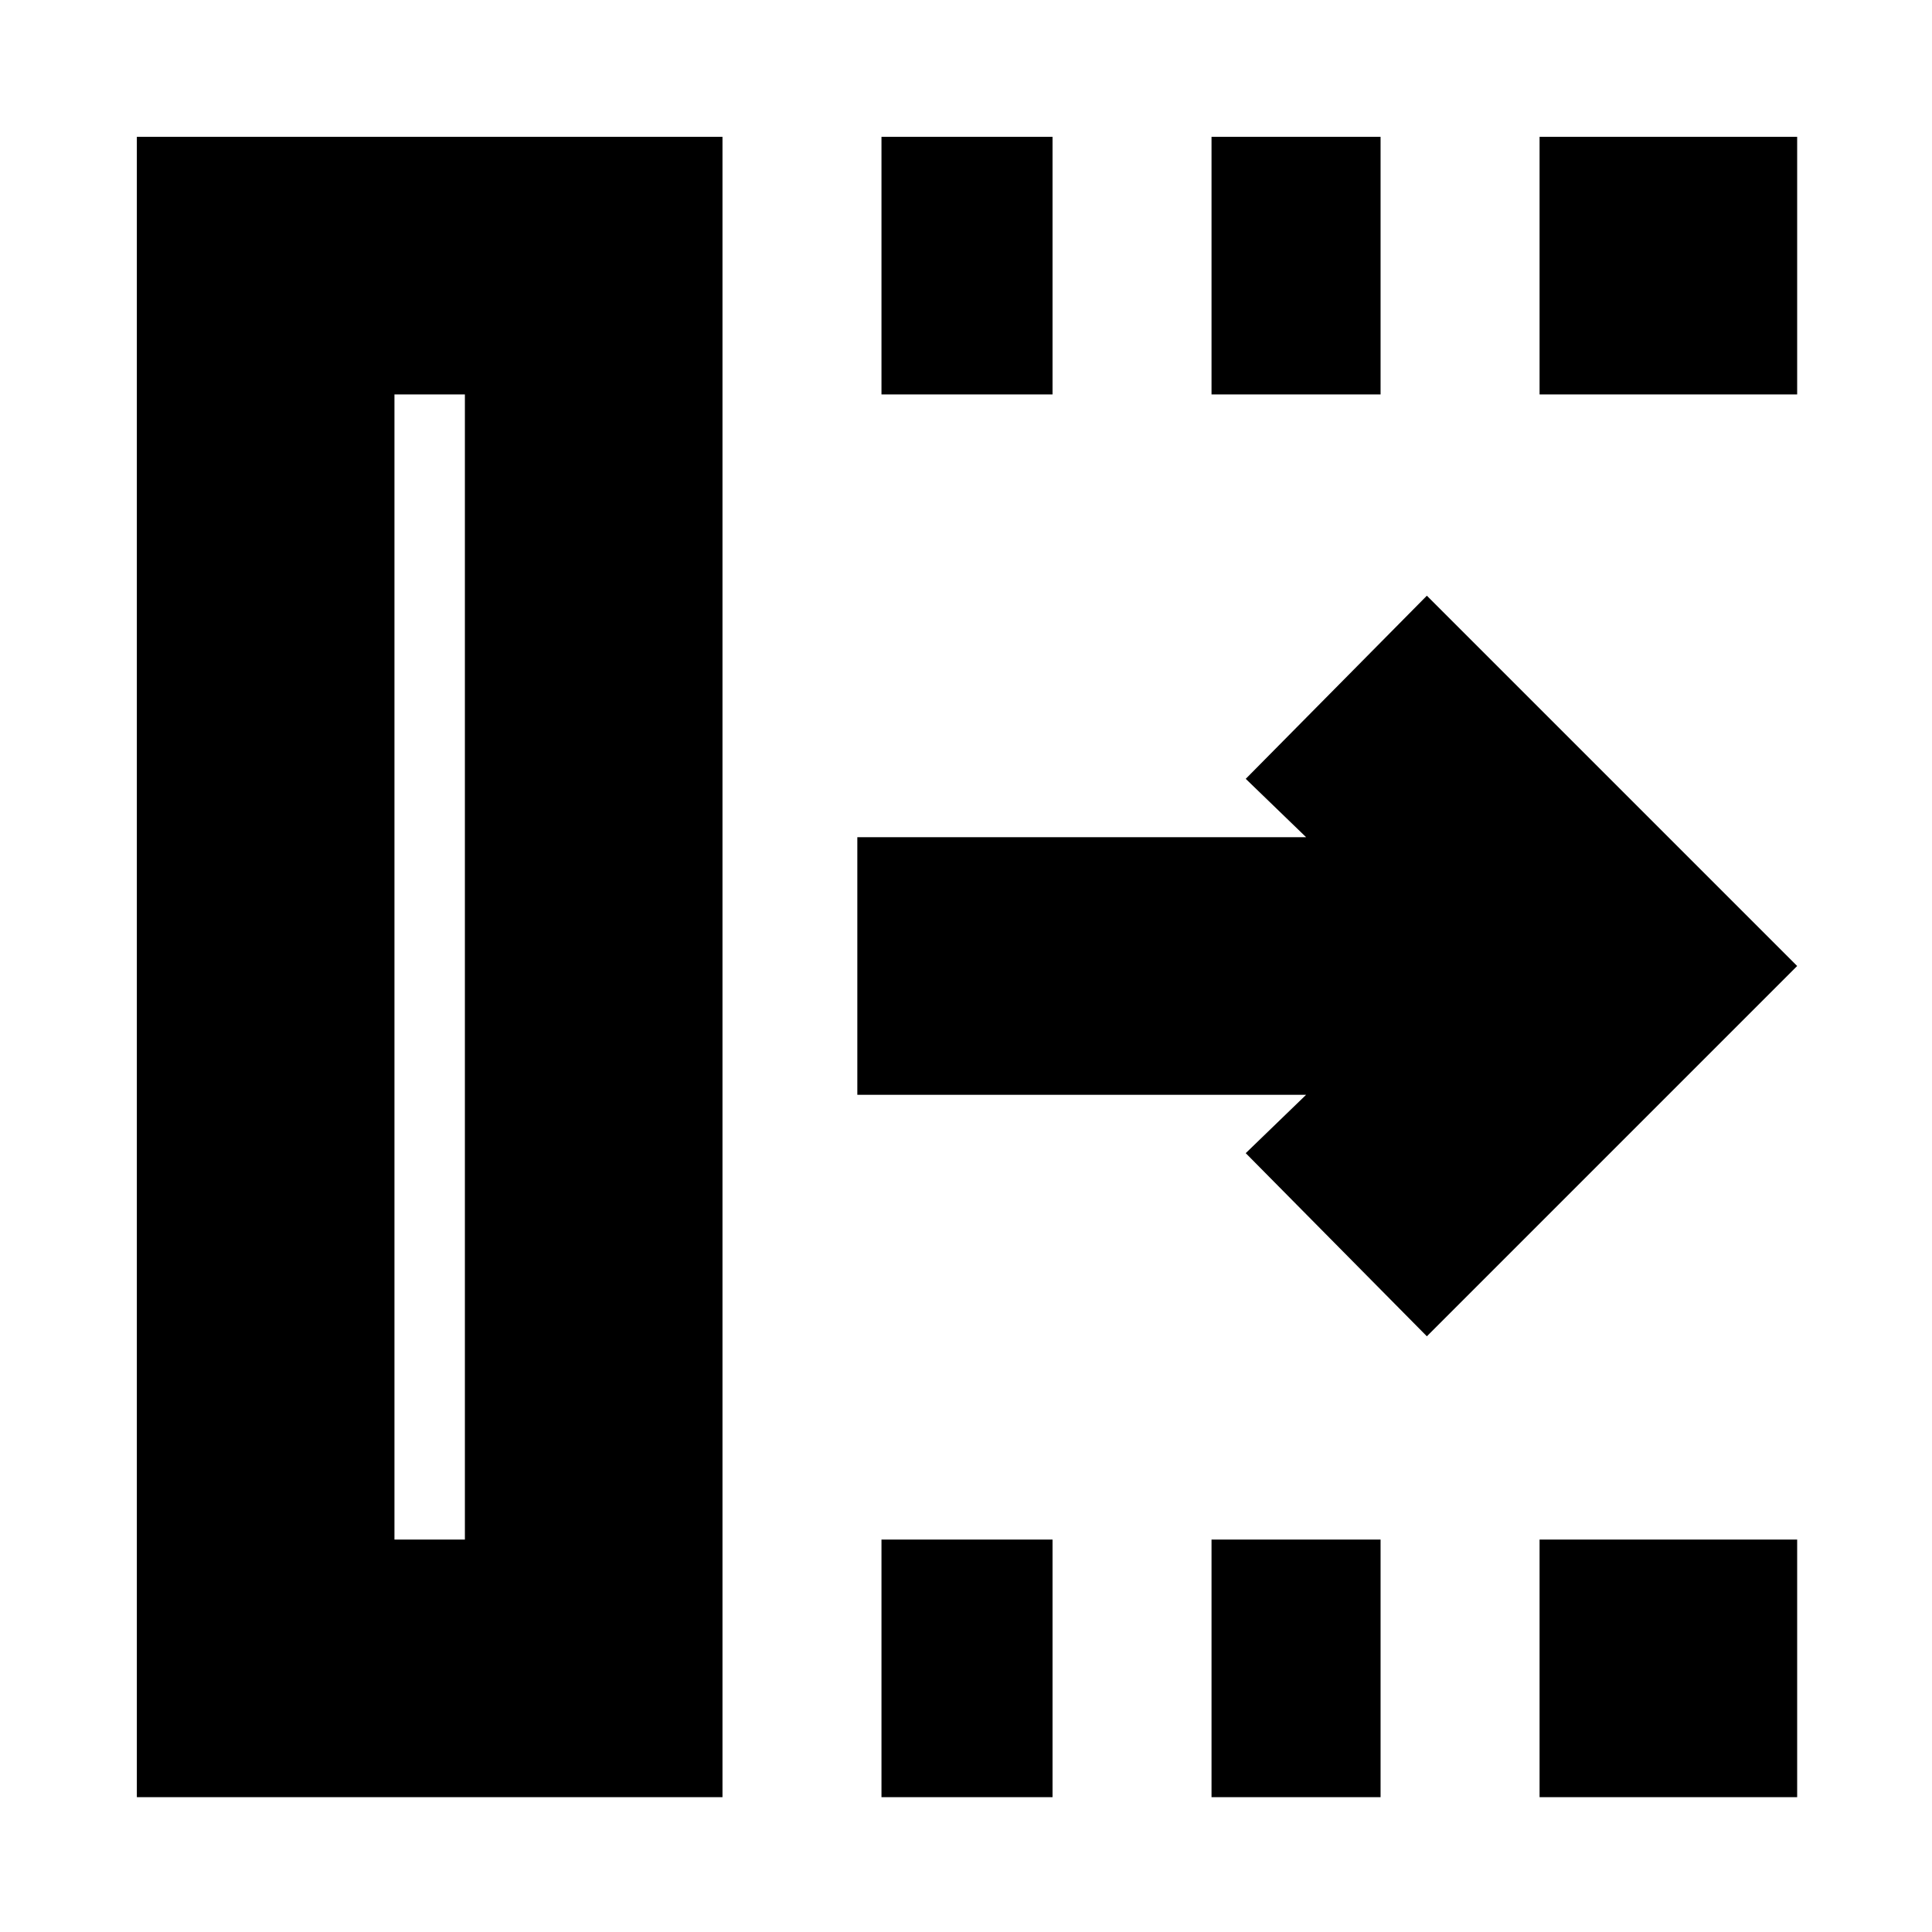 <svg xmlns="http://www.w3.org/2000/svg" height="20" viewBox="0 96 960 960" width="20"><path d="M438 989V861h85v128h-85Zm0-697V164h85v128h-85Zm164 697V861h84v128h-84Zm0-697V164h84v128h-84Zm163 697V861h128v128H765Zm0-697V164h128v128H765Zm-56 468-90-91 30-29H426V512h223l-30-29 90-91 184 184-184 184ZM196 861h35V292h-35v569ZM68 989V164h291v825H68Zm128-128h35-35Z"/></svg>